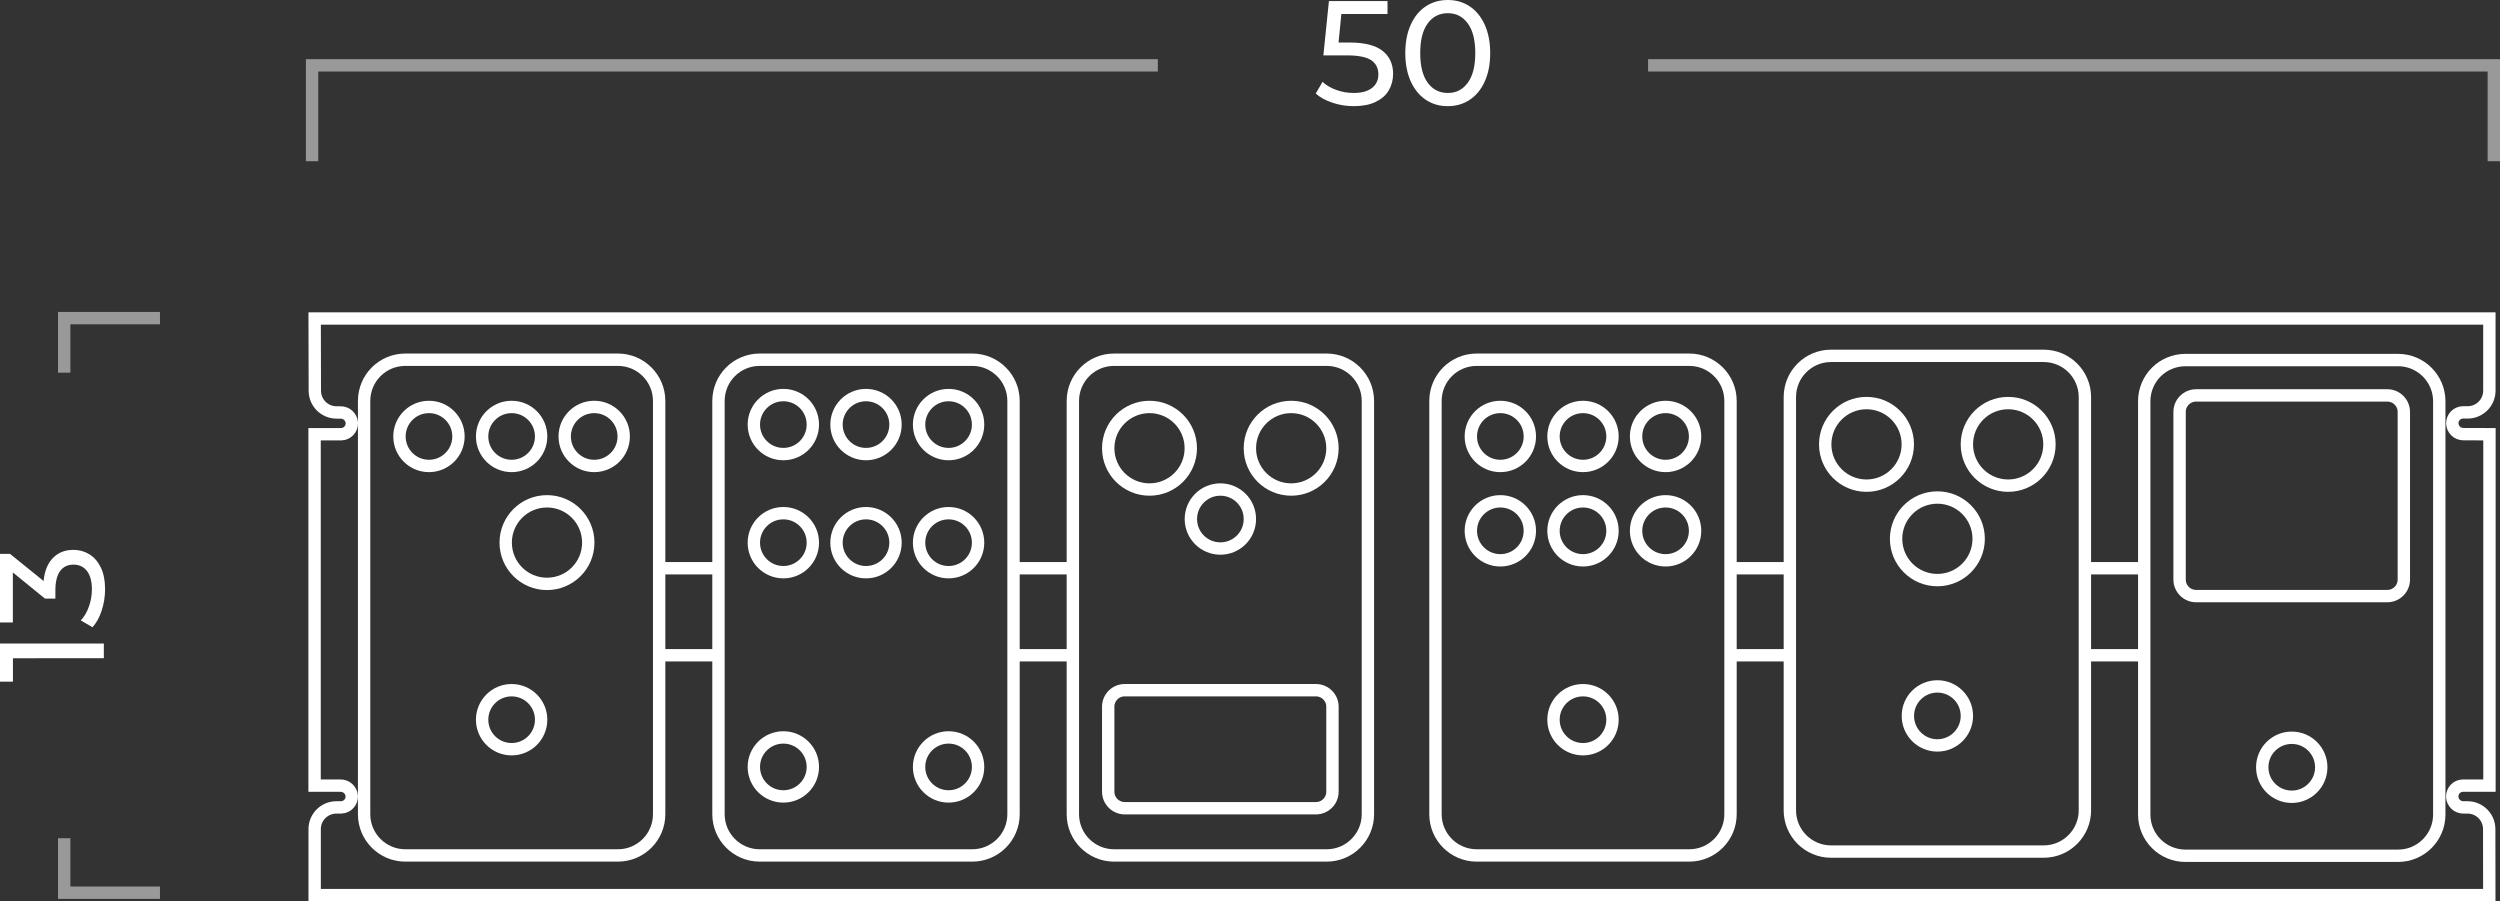 <!-- Generator: Adobe Illustrator 24.0.1, SVG Export Plug-In  -->
<svg version="1.1" baseProfile="basic" xmlns="http://www.w3.org/2000/svg" xmlns:xlink="http://www.w3.org/1999/xlink" x="0px"
	 y="0px" width="303.35px" height="109.36px" viewBox="0 0 303.35 109.36" style="enable-background:new 0 0 303.35 109.36;"
	 xml:space="preserve">
<rect x="0" y="0" width="303.35" height="109.36" fill="#333333" stroke="none"/>
<style type="text/css">
	.st0{fill:none;stroke:#FFFFFF;stroke-width:1.5;}
	.st1{fill:#FFFFFF;}
	.st2{opacity:0.5;fill:none;stroke:#FFFFFF;stroke-width:1.5;}
</style>
	<defs>
</defs>
	<g id="Group_685_2_" transform="translate(-3150.499 -6591.781)">
	<g id="Group_618_2_">
		<path id="Path_335_2_" class="st0" d="M3449.43,6644.46c-0.73,0.01-1.33-0.55-1.37-1.28c-0.02-0.73,0.55-1.34,1.28-1.36
			c0.01,0,0.03,0,0.04,0h0.54c1.46,0,2.64-1.18,2.64-2.64v0v-8.75h-263.88l0.02,8.76c0,1.46,1.18,2.64,2.64,2.64c0,0,0,0,0,0h0.48
			c0.73-0.01,1.33,0.55,1.37,1.28c0.02,0.73-0.55,1.34-1.28,1.36c-0.01,0-0.03,0-0.04,0h-3.2v42.64h3.14
			c0.73-0.01,1.33,0.55,1.37,1.28c0.02,0.73-0.55,1.34-1.28,1.36c-0.01,0-0.03,0-0.04,0h-0.54c-1.46,0-2.64,1.18-2.64,2.64v8h263.87
			l0,0l-0.01-8c0-1.46-1.18-2.64-2.64-2.64c0,0,0,0,0,0h-0.48c-0.73,0.01-1.33-0.55-1.37-1.28c-0.02-0.73,0.55-1.34,1.28-1.36
			c0.01,0,0.03,0,0.04,0h3.2v-42.64L3449.43,6644.46z"/>
		<path id="Path_555_2_" class="st0" d="M3242.68,6635.43h25.8c2.76,0,5,2.24,5,5v50.15c0,2.76-2.24,5-5,5h-25.8c-2.76,0-5-2.24-5-5
			v-50.15C3237.68,6637.67,3239.91,6635.43,3242.68,6635.43z"/>
		<path id="Path_556_2_" class="st0" d="M3265.6,6681.26c1.98,0,3.58,1.6,3.58,3.58c0,1.98-1.6,3.58-3.58,3.58
			c-1.98,0-3.58-1.6-3.58-3.58l0,0C3262.02,6682.86,3263.62,6681.26,3265.6,6681.26z"/>
		<path id="Path_557_2_" class="st0" d="M3245.55,6681.26c1.98,0,3.58,1.6,3.58,3.58c0,1.98-1.6,3.58-3.58,3.58
			c-1.98,0-3.58-1.6-3.58-3.58l0,0C3241.97,6682.86,3243.57,6681.26,3245.55,6681.26z"/>
		<path id="Path_558_2_" class="st0" d="M3245.55,6639.72c1.98,0,3.58,1.6,3.58,3.58c0,1.98-1.6,3.58-3.58,3.58
			c-1.98,0-3.58-1.6-3.58-3.58l0,0C3241.97,6641.33,3243.57,6639.72,3245.55,6639.72z"/>
		<path id="Path_559_2_" class="st0" d="M3255.58,6639.72c1.98,0,3.58,1.6,3.58,3.58c0,1.98-1.6,3.58-3.58,3.58
			c-1.98,0-3.58-1.6-3.58-3.58l0,0C3252,6641.33,3253.6,6639.72,3255.58,6639.72z"/>
		<path id="Path_560_2_" class="st0" d="M3265.6,6639.72c1.98,0,3.58,1.6,3.58,3.58c0,1.98-1.6,3.58-3.58,3.58
			c-1.98,0-3.58-1.6-3.58-3.58l0,0C3262.02,6641.33,3263.62,6639.72,3265.6,6639.72z"/>
		<path id="Path_561_2_" class="st0" d="M3245.55,6654.05c1.98,0,3.58,1.6,3.58,3.58c0,1.98-1.6,3.58-3.58,3.58
			c-1.98,0-3.58-1.6-3.58-3.58l0,0C3241.97,6655.65,3243.57,6654.05,3245.55,6654.05z"/>
		<path id="Path_562_2_" class="st0" d="M3255.58,6654.05c1.98,0,3.58,1.6,3.58,3.58c0,1.98-1.6,3.58-3.58,3.58
			c-1.98,0-3.58-1.6-3.58-3.58l0,0C3252,6655.65,3253.6,6654.05,3255.58,6654.05z"/>
		<path id="Path_563_2_" class="st0" d="M3265.6,6654.05c1.98,0,3.58,1.6,3.58,3.58c0,1.98-1.6,3.58-3.58,3.58
			c-1.98,0-3.58-1.6-3.58-3.58l0,0C3262.02,6655.65,3263.62,6654.05,3265.6,6654.05z"/>
		<path id="Path_542_2_" class="st0" d="M3329.68,6635.43h25.8c2.76,0,5,2.24,5,5v50.15c0,2.76-2.24,5-5,5h-25.8c-2.76,0-5-2.24-5-5
			v-50.15C3324.68,6637.67,3326.91,6635.43,3329.68,6635.43z"/>
		<path id="Path_543_2_" class="st0" d="M3342.58,6675.53c1.98,0,3.58,1.6,3.58,3.58c0,1.98-1.6,3.58-3.58,3.58
			c-1.98,0-3.58-1.6-3.58-3.58l0,0C3339,6677.13,3340.6,6675.53,3342.58,6675.53z"/>
		<path id="Path_544_2_" class="st0" d="M3332.55,6641.16c1.98,0,3.58,1.6,3.58,3.58c0,1.98-1.6,3.58-3.58,3.58
			c-1.98,0-3.58-1.6-3.58-3.58l0,0C3328.97,6642.76,3330.57,6641.16,3332.55,6641.16z"/>
		<path id="Path_545_2_" class="st0" d="M3332.55,6652.61c1.98,0,3.58,1.6,3.58,3.58c0,1.98-1.6,3.58-3.58,3.58
			c-1.98,0-3.58-1.6-3.58-3.58l0,0C3328.97,6654.22,3330.57,6652.61,3332.55,6652.61z"/>
		<path id="Path_546_2_" class="st0" d="M3352.6,6641.16c1.98,0,3.58,1.6,3.58,3.58c0,1.98-1.6,3.58-3.58,3.58
			c-1.98,0-3.58-1.6-3.58-3.58l0,0C3349.02,6642.76,3350.62,6641.16,3352.6,6641.16z"/>
		<path id="Path_547_2_" class="st0" d="M3352.6,6652.61c1.98,0,3.58,1.6,3.58,3.58c0,1.98-1.6,3.58-3.58,3.58
			c-1.98,0-3.58-1.6-3.58-3.58l0,0C3349.02,6654.22,3350.62,6652.61,3352.6,6652.61z"/>
		<path id="Path_548_2_" class="st0" d="M3342.58,6641.16c1.98,0,3.58,1.6,3.58,3.58c0,1.98-1.6,3.58-3.58,3.58
			c-1.98,0-3.58-1.6-3.58-3.58l0,0C3339,6642.76,3340.6,6641.16,3342.58,6641.16z"/>
		<path id="Path_549_2_" class="st0" d="M3342.58,6652.61c1.98,0,3.58,1.6,3.58,3.58c0,1.98-1.6,3.58-3.58,3.58
			c-1.98,0-3.58-1.6-3.58-3.58l0,0C3339,6654.22,3340.6,6652.61,3342.58,6652.61z"/>
		<path id="Path_564_2_" class="st0" d="M3199.68,6635.43h25.8c2.76,0,5,2.24,5,5v50.15c0,2.76-2.24,5-5,5h-25.8c-2.76,0-5-2.24-5-5
			v-50.15C3194.68,6637.67,3196.91,6635.43,3199.68,6635.43z"/>
		<path id="Path_565_2_" class="st0" d="M3212.58,6675.53c1.98,0,3.58,1.6,3.58,3.58c0,1.98-1.6,3.58-3.58,3.58
			c-1.98,0-3.58-1.6-3.58-3.58l0,0C3209,6677.13,3210.6,6675.53,3212.58,6675.53z"/>
		<path id="Path_566_2_" class="st0" d="M3202.55,6641.16c1.98,0,3.58,1.6,3.58,3.58c0,1.98-1.6,3.58-3.58,3.58
			c-1.98,0-3.58-1.6-3.58-3.58l0,0C3198.97,6642.76,3200.57,6641.16,3202.55,6641.16z"/>
		<path id="Path_567_2_" class="st0" d="M3222.6,6641.16c1.98,0,3.58,1.6,3.58,3.58c0,1.98-1.6,3.58-3.58,3.58
			c-1.98,0-3.58-1.6-3.58-3.58l0,0C3219.02,6642.76,3220.62,6641.16,3222.6,6641.16z"/>
		<path id="Path_568_2_" class="st0" d="M3212.58,6641.16c1.98,0,3.58,1.6,3.58,3.58c0,1.98-1.6,3.58-3.58,3.58
			c-1.98,0-3.58-1.6-3.58-3.58l0,0C3209,6642.76,3210.6,6641.16,3212.58,6641.16z"/>
		<path id="Path_569_2_" class="st0" d="M3216.87,6652.61c2.77,0,5.01,2.24,5.01,5.01s-2.24,5.01-5.01,5.01s-5.01-2.24-5.01-5.01
			C3211.86,6654.86,3214.1,6652.61,3216.87,6652.61z"/>
		<path id="Path_550_2_" class="st0" d="M3285.68,6635.43h25.8c2.76,0,5,2.24,5,5v50.15c0,2.76-2.24,5-5,5h-25.8c-2.76,0-5-2.24-5-5
			v-50.15C3280.68,6637.67,3282.91,6635.43,3285.68,6635.43z"/>
		<path id="Path_551_2_" class="st0" d="M3307.17,6641.16c2.77,0,5.01,2.24,5.01,5.01s-2.24,5.01-5.01,5.01s-5.01-2.24-5.01-5.01
			C3302.16,6643.4,3304.4,6641.16,3307.17,6641.16z"/>
		<path id="Path_552_2_" class="st0" d="M3289.98,6641.16c2.77,0,5.01,2.24,5.01,5.01s-2.24,5.01-5.01,5.01s-5.01-2.24-5.01-5.01
			C3284.97,6643.4,3287.22,6641.16,3289.98,6641.16z"/>
		<path id="Path_553_2_" class="st0" d="M3298.58,6651.18c1.98,0,3.58,1.6,3.58,3.58c0,1.98-1.6,3.58-3.58,3.58
			c-1.98,0-3.58-1.6-3.58-3.58l0,0C3295,6652.78,3296.6,6651.18,3298.58,6651.18z"/>
		<path id="Path_554_2_" class="st0" d="M3286.97,6675.53h23.21c1.1,0,2,0.9,2,2v10.32c0,1.1-0.9,2-2,2h-23.21c-1.1,0-2-0.9-2-2
			v-10.32C3284.97,6676.42,3285.87,6675.53,3286.97,6675.53z"/>
		<path id="Path_534_2_" class="st0" d="M3372.68,6634.96h25.8c2.76,0,5,2.24,5,5v50.15c0,2.76-2.24,5-5,5h-25.8c-2.76,0-5-2.24-5-5
			v-50.15C3367.68,6637.2,3369.91,6634.96,3372.68,6634.96z"/>
		<path id="Path_535_2_" class="st0" d="M3385.58,6675.07c1.98,0,3.58,1.6,3.58,3.58c0,1.98-1.6,3.58-3.58,3.58
			c-1.98,0-3.58-1.6-3.58-3.58l0,0C3382,6676.67,3383.6,6675.07,3385.58,6675.07z"/>
		<path id="Path_536_2_" class="st0" d="M3394.17,6640.69c2.77,0,5.01,2.24,5.01,5.01s-2.24,5.01-5.01,5.01s-5.01-2.24-5.01-5.01
			S3391.4,6640.69,3394.17,6640.69L3394.17,6640.69z"/>
		<path id="Path_537_2_" class="st0" d="M3376.98,6640.69c2.77,0,5.01,2.24,5.01,5.01s-2.24,5.01-5.01,5.01s-5.01-2.24-5.01-5.01
			S3374.22,6640.69,3376.98,6640.69L3376.98,6640.69z"/>
		<path id="Path_538_2_" class="st0" d="M3385.58,6652.15c2.77,0,5.01,2.24,5.01,5.01s-2.24,5.01-5.01,5.01s-5.01-2.24-5.01-5.01
			S3382.81,6652.15,3385.58,6652.15L3385.58,6652.15z"/>
		<path id="Path_539_2_" class="st0" d="M3415.68,6635.47h25.8c2.76,0,5,2.24,5,5v50.15c0,2.76-2.24,5-5,5h-25.8c-2.76,0-5-2.24-5-5
			v-50.15C3410.68,6637.7,3412.91,6635.47,3415.68,6635.47z"/>
		<path id="Path_540_2_" class="st0" d="M3428.58,6681.3c1.98,0,3.58,1.6,3.58,3.58c0,1.98-1.6,3.58-3.58,3.58
			c-1.98,0-3.58-1.6-3.58-3.58l0,0C3425,6682.9,3426.6,6681.3,3428.58,6681.3z"/>
		<path id="Path_541_2_" class="st0" d="M3416.97,6639.76h23.21c1.1,0,2,0.9,2,2v20.35c0,1.1-0.9,2-2,2h-23.21c-1.1,0-2-0.9-2-2
			v-20.35C3414.97,6640.66,3415.87,6639.76,3416.97,6639.76z"/>
	</g>
</g>
	<line class="st0" x1="87.18" y1="68.95" x2="79.98" y2="68.95"/>
	<line class="st0" x1="79.98" y1="79.51" x2="87.18" y2="79.51"/>
	<line class="st0" x1="130.18" y1="68.95" x2="122.98" y2="68.95"/>
	<line class="st0" x1="122.98" y1="79.51" x2="130.18" y2="79.51"/>
	<line class="st0" x1="209.98" y1="68.95" x2="217.18" y2="68.95"/>
	<line class="st0" x1="217.18" y1="79.51" x2="209.98" y2="79.51"/>
	<line class="st0" x1="260.18" y1="68.95" x2="252.98" y2="68.95"/>
	<line class="st0" x1="252.98" y1="79.51" x2="260.18" y2="79.51"/>
	<g>
	<path class="st1" d="M167.77,6.18c0.85,0.68,1.27,1.61,1.27,2.78c0,0.74-0.18,1.41-0.53,2.01s-0.89,1.06-1.6,1.4
		s-1.59,0.51-2.64,0.51c-0.89,0-1.75-0.13-2.57-0.41c-0.83-0.27-1.51-0.64-2.05-1.12l0.83-1.42c0.43,0.41,0.98,0.74,1.66,0.98
		c0.67,0.25,1.38,0.37,2.12,0.37c0.95,0,1.68-0.2,2.21-0.6c0.52-0.4,0.78-0.95,0.78-1.65c0-0.76-0.29-1.33-0.86-1.72
		c-0.58-0.39-1.56-0.59-2.95-0.59h-2.86l0.67-6.59h7.11v1.57h-5.6l-0.34,3.46h1.4C165.6,5.17,166.92,5.5,167.77,6.18z"/>
		<path class="st1" d="M173.02,12.12c-0.77-0.51-1.38-1.25-1.83-2.22c-0.44-0.97-0.67-2.12-0.67-3.46s0.22-2.48,0.67-3.46
		c0.44-0.97,1.05-1.71,1.83-2.22C173.8,0.25,174.68,0,175.68,0c0.98,0,1.86,0.25,2.64,0.76c0.77,0.51,1.38,1.25,1.83,2.22
		c0.44,0.97,0.67,2.12,0.67,3.46s-0.22,2.48-0.67,3.46c-0.44,0.97-1.05,1.71-1.83,2.22s-1.65,0.76-2.64,0.76
		C174.68,12.89,173.8,12.63,173.02,12.12z M178.1,10.04c0.61-0.83,0.91-2.03,0.91-3.6c0-1.57-0.3-2.77-0.91-3.6
		c-0.61-0.83-1.41-1.24-2.42-1.24c-1.02,0-1.83,0.41-2.44,1.24c-0.61,0.83-0.91,2.03-0.91,3.6c0,1.57,0.3,2.77,0.91,3.6
		c0.61,0.83,1.42,1.24,2.44,1.24C176.69,11.29,177.49,10.87,178.1,10.04z"/>
</g>
	<polyline class="st2" points="302.6,19.56 302.6,7.93 199.98,7.93 "/>
	<polyline class="st2" points="140.49,7.93 37.87,7.93 37.87,19.56 "/>
	<g>
	<path class="st1" d="M0,78.09h12.6v1.78H1.57v2.84H0V78.09z"/>
		<path class="st1" d="M6.44,67.69c0.64-0.65,1.46-0.97,2.46-0.97c0.72,0,1.37,0.18,1.95,0.54c0.58,0.36,1.04,0.9,1.39,1.61
		c0.34,0.71,0.51,1.59,0.51,2.62c0,0.9-0.14,1.76-0.41,2.59c-0.27,0.83-0.64,1.51-1.12,2.03l-1.42-0.83
		c0.41-0.43,0.74-0.98,0.98-1.66c0.25-0.67,0.37-1.39,0.37-2.14c0-0.94-0.2-1.67-0.59-2.19c-0.4-0.52-0.94-0.78-1.64-0.78
		s-1.24,0.26-1.62,0.77c-0.38,0.52-0.58,1.3-0.58,2.34v1.01H5.45l-3.89-3.17v6.07H0v-8.32h1.22l4.07,3.29
		C5.41,69.28,5.79,68.33,6.44,67.69z"/>
</g>
	<polyline class="st2" points="19.41,38.6 7.79,38.6 7.79,45.22 "/>
	<polyline class="st2" points="7.79,101.71 7.79,108.32 19.41,108.32 "/>
</svg>
